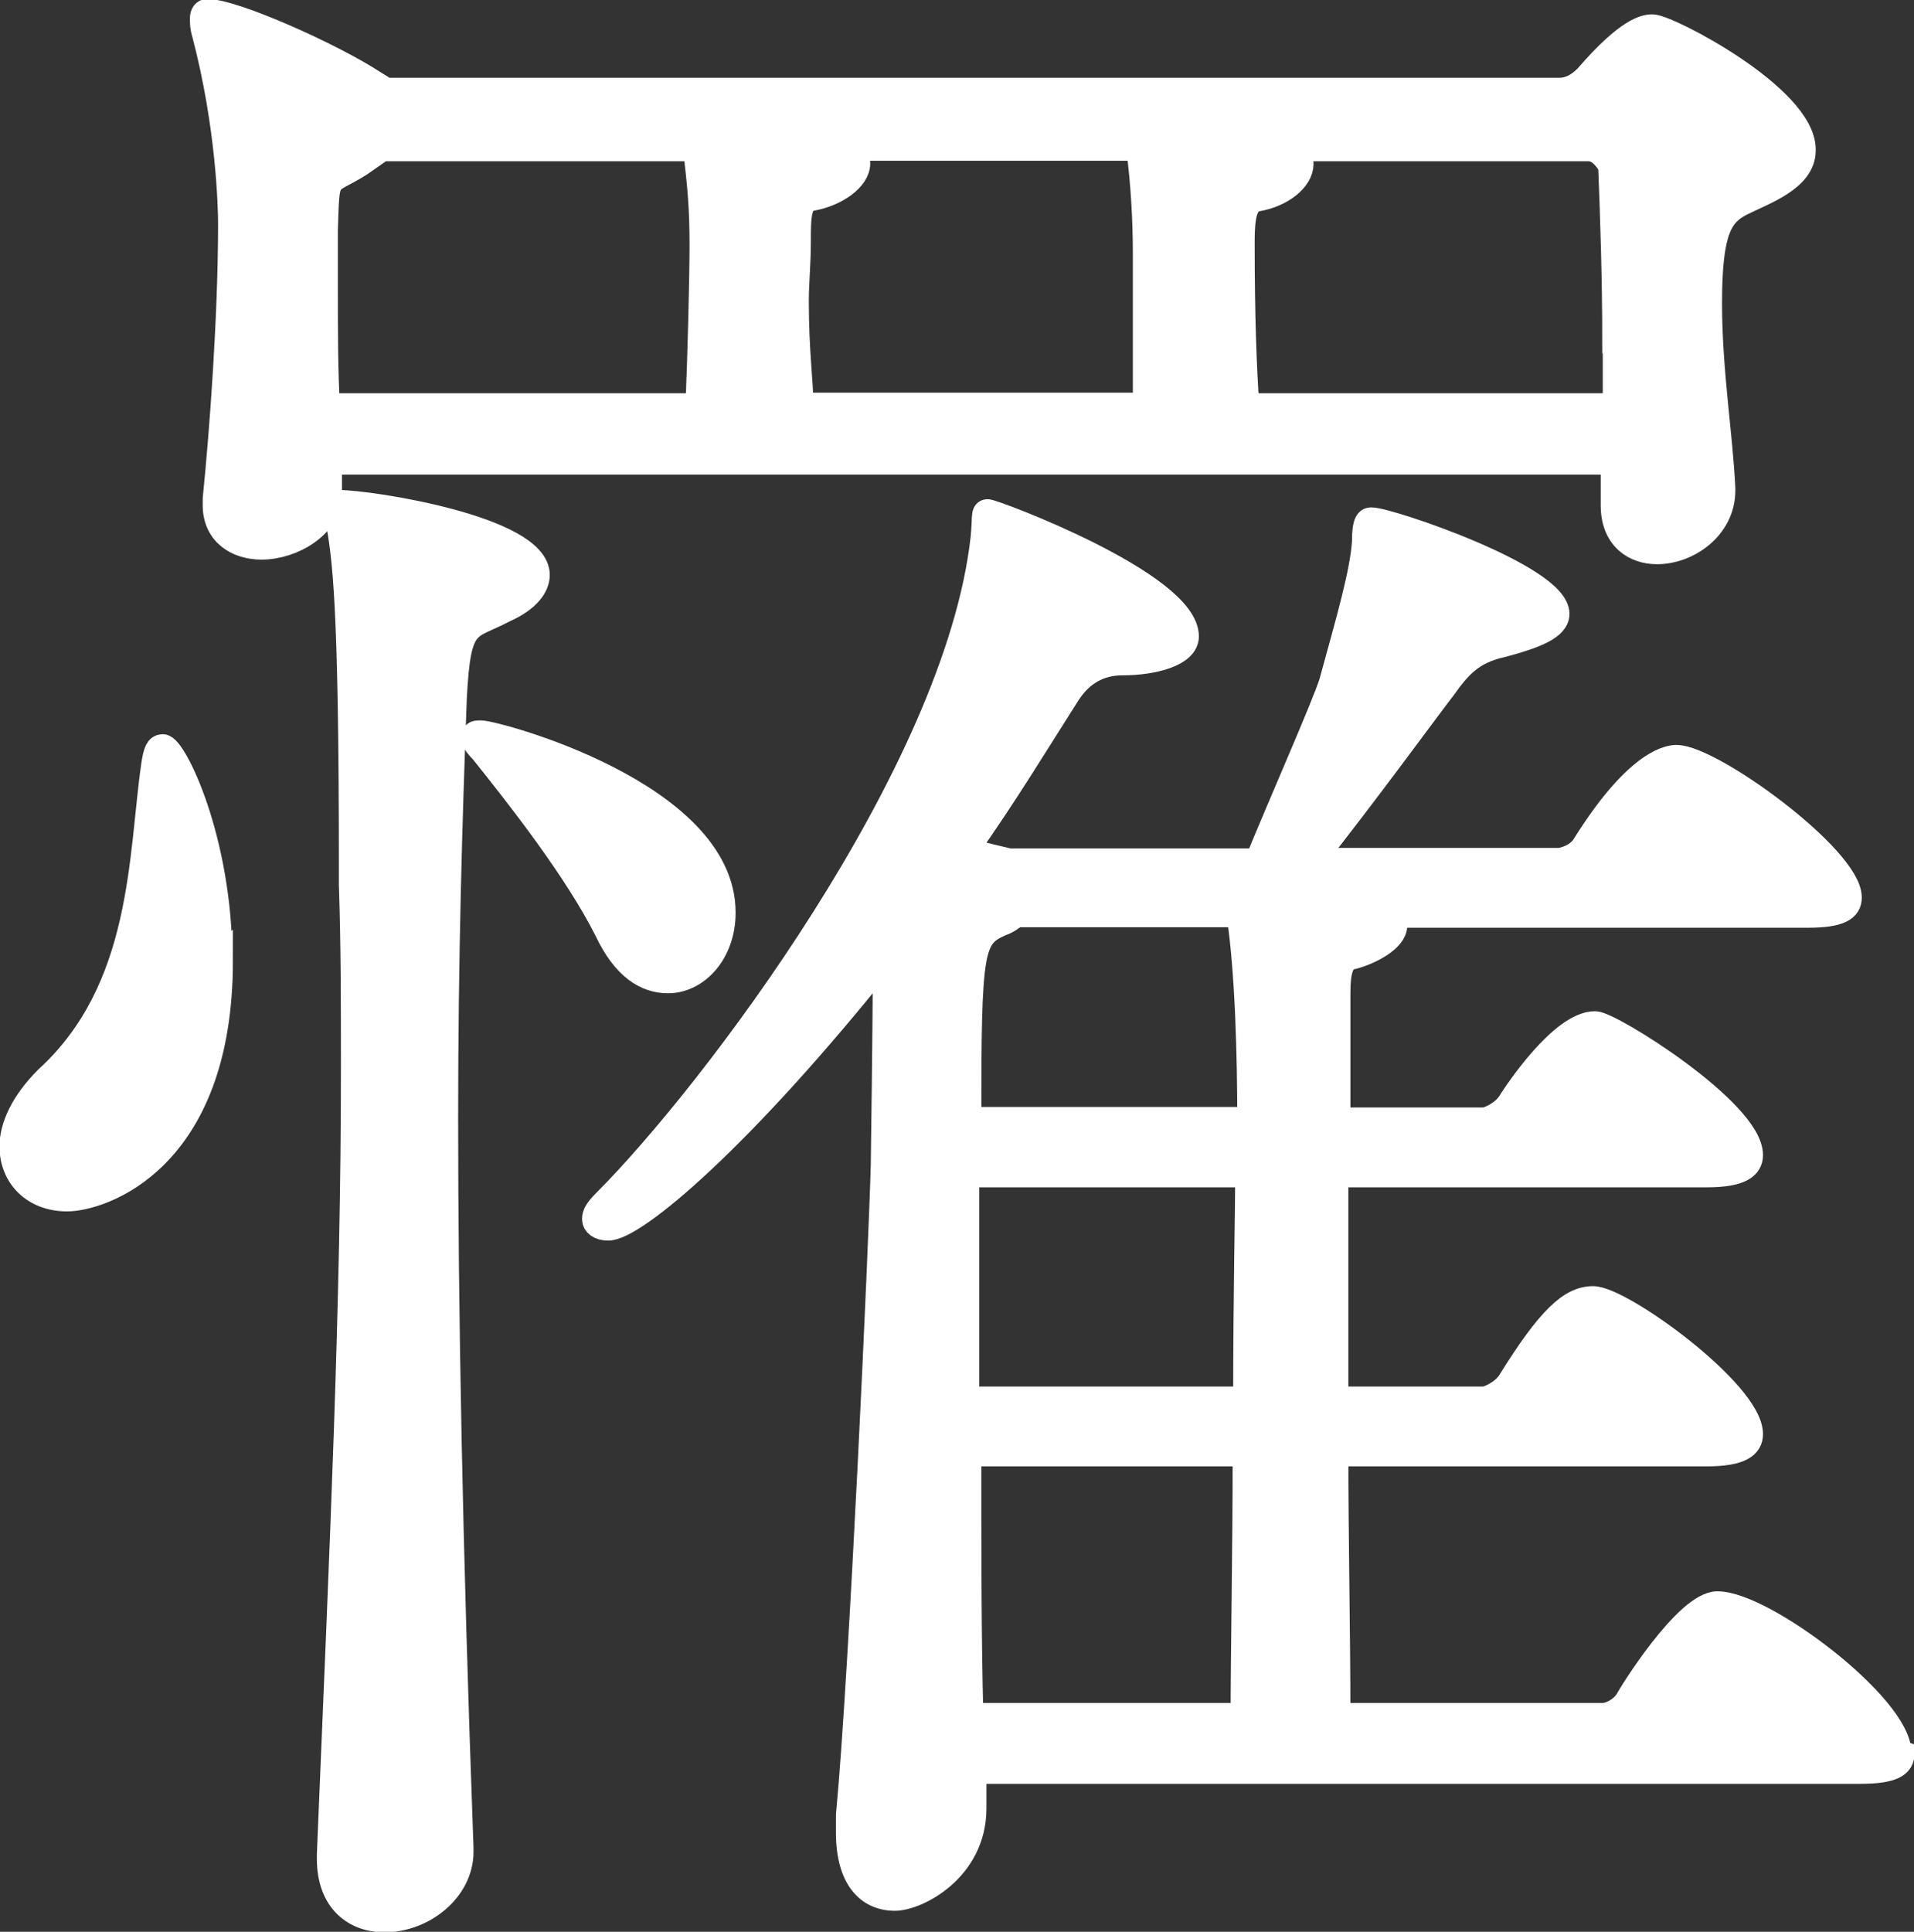 <?xml version="1.0" encoding="UTF-8"?>
<svg id="_レイヤー_2" data-name="レイヤー 2" xmlns="http://www.w3.org/2000/svg" viewBox="0 0 37.39 37.73">
  <rect x="0" y="0" width="37.39" height="37.73" fill="#333333" stroke="none"/>
  <defs>
    <style>
      .cls-1 {
        fill: #fff;
        stroke: #fff;
        stroke-miterlimit: 10;
        stroke-width: .5px;
      }
    </style>
  </defs>
  <g id="_レイヤー_1-2" data-name="レイヤー 1">
    <path class="cls-1" d="M4.3,18.76c0,3.92-2.35,4.65-2.99,4.65s-1.07-.43-1.07-1.02c0-.38,.21-.85,.68-1.32,1.92-1.75,1.83-4.35,2.09-6.14,.04-.26,.08-.34,.17-.34,.21,0,1.11,1.79,1.11,4.18ZM35.22,2.94c0,.55-.77,.81-1.19,1.02s-.64,.51-.64,1.96c0,1.32,.21,2.56,.26,3.62v.04c0,.72-.68,1.19-1.28,1.19-.43,0-.85-.26-.85-.9v-.85H6.43v.64c0,.6-.72,1.02-1.32,1.02-.47,0-.9-.26-.9-.81v-.13c.13-1.28,.3-3.54,.3-5.37,0-.34-.04-1.92-.51-3.71-.04-.13-.04-.21-.04-.3s.04-.13,.09-.13c.51,0,2.43,.85,3.28,1.41l.21,.13H30.45c.21,0,.38-.09,.55-.26,.81-.94,1.15-.98,1.28-.98,.3,0,2.94,1.37,2.94,2.39Zm-21.62-.04H7.46l-.43,.3c-.68,.43-.64,.13-.68,1.28v1.15c0,.85,0,1.58,.04,2.3h7.25c.04-.94,.08-2.47,.08-3.16s-.04-1.15-.13-1.88Zm-4.73,10.71c-.09,2.47-.17,5.03-.17,8.23,0,3.71,.08,8.23,.3,14.25v.08c0,.73-.73,1.32-1.49,1.32-.55,0-1.07-.34-1.07-1.19v-.08c.26-6.23,.47-10.75,.47-15.4,0-1.15,0-2.35-.04-3.54v-.38c0-5.16-.13-6.01-.26-6.74-.04-.17-.04-.26-.04-.3s0-.04,.04-.04c.64,0,3.88,.51,3.88,1.41,0,.21-.17,.47-.64,.68-.72,.38-.9,.17-.98,1.71Zm5.25,4.22c0,.77-.51,1.32-1.07,1.32-.43,0-.85-.26-1.19-.98-.6-1.19-1.71-2.6-2.43-3.5-.13-.13-.17-.21-.17-.26,0-.09,.04-.09,.13-.09,.3,0,4.73,1.19,4.73,3.5Zm23.03,16.42c0,.21-.17,.34-.81,.34H19.02v.73c0,1.19-1.11,1.75-1.54,1.75-.51,0-.9-.38-.9-1.28v-.34c.26-2.73,.64-11.17,.68-12.67,0-.21,.04-2.52,.04-4.09-2.82,3.54-4.91,5.29-5.42,5.29-.17,0-.26-.08-.26-.17s.04-.17,.21-.34c2.05-2.05,6.87-8.36,7.38-12.96,.04-.38,0-.51,.08-.51,.13,0,3.88,1.41,3.88,2.43,0,.34-.64,.51-1.24,.51q-.68,0-1.07,.6c-.6,.94-1.24,2-2,3.07l.51,.13,.34,.08h4.86c.47-1.15,1.32-3.07,1.45-3.5,.34-1.24,.6-2.13,.64-2.73,0-.43,.08-.43,.13-.43,.34,0,3.62,1.11,3.62,1.83,0,.26-.43,.43-1.07,.6-.6,.13-.85,.43-1.15,.85-.17,.21-1.54,2.09-2.56,3.37h4.82c.09,0,.38-.08,.51-.3,1.07-1.71,1.71-1.71,1.79-1.71,.68,0,3.37,1.96,3.37,2.73,0,.21-.17,.34-.81,.34h-8.15c.04,.08,.08,.13,.08,.21,0,.26-.47,.51-.81,.6-.3,.04-.3,.43-.3,.85v2.35h2.86c.08,0,.38-.13,.51-.34,.13-.21,1.02-1.54,1.66-1.54,.3,0,3.03,1.71,3.03,2.56,0,.21-.17,.38-.85,.38h-7.25v4.39h2.9c.08,0,.38-.13,.51-.34,.77-1.24,1.19-1.62,1.62-1.62,.55,0,3.07,1.83,3.07,2.64,0,.21-.17,.38-.85,.38h-7.25c0,1.75,.04,3.5,.04,5.12h5.2c.09,0,.34-.09,.47-.3,.04-.09,1.15-1.88,1.75-1.88,.9,0,3.54,2,3.54,2.9ZM22.38,4.94c0-.64-.04-1.36-.13-2.05h-5.71c.13,.08,.21,.17,.21,.3,0,.3-.43,.6-.9,.68-.26,.04-.26,.38-.26,.85,0,.43-.04,.81-.04,1.15,0,1.02,.09,1.58,.09,2.05h6.74v-2.99Zm2,18h-5.5v4.39h5.46c0-2,.04-3.8,.04-4.35v-.04Zm-.17-5.08h-4.35c-.08,.04-.17,.13-.3,.17-.6,.26-.64,.47-.64,3.84h5.5c0-1.19-.04-2.9-.21-4.01Zm-5.29,10.53c0,1.88,0,3.67,.04,5.12h5.33c0-1.24,.04-3.2,.04-5.12h-5.42ZM31.55,6.65c0-1.19-.04-2.43-.08-3.41,0,0-.17-.34-.43-.34h-5.84c.17,.08,.21,.21,.21,.3,0,.3-.38,.6-.85,.68-.26,.04-.3,.38-.3,.85,0,1.49,.04,2.47,.09,3.2h7.21v-1.28Z"/>
  </g>
</svg>